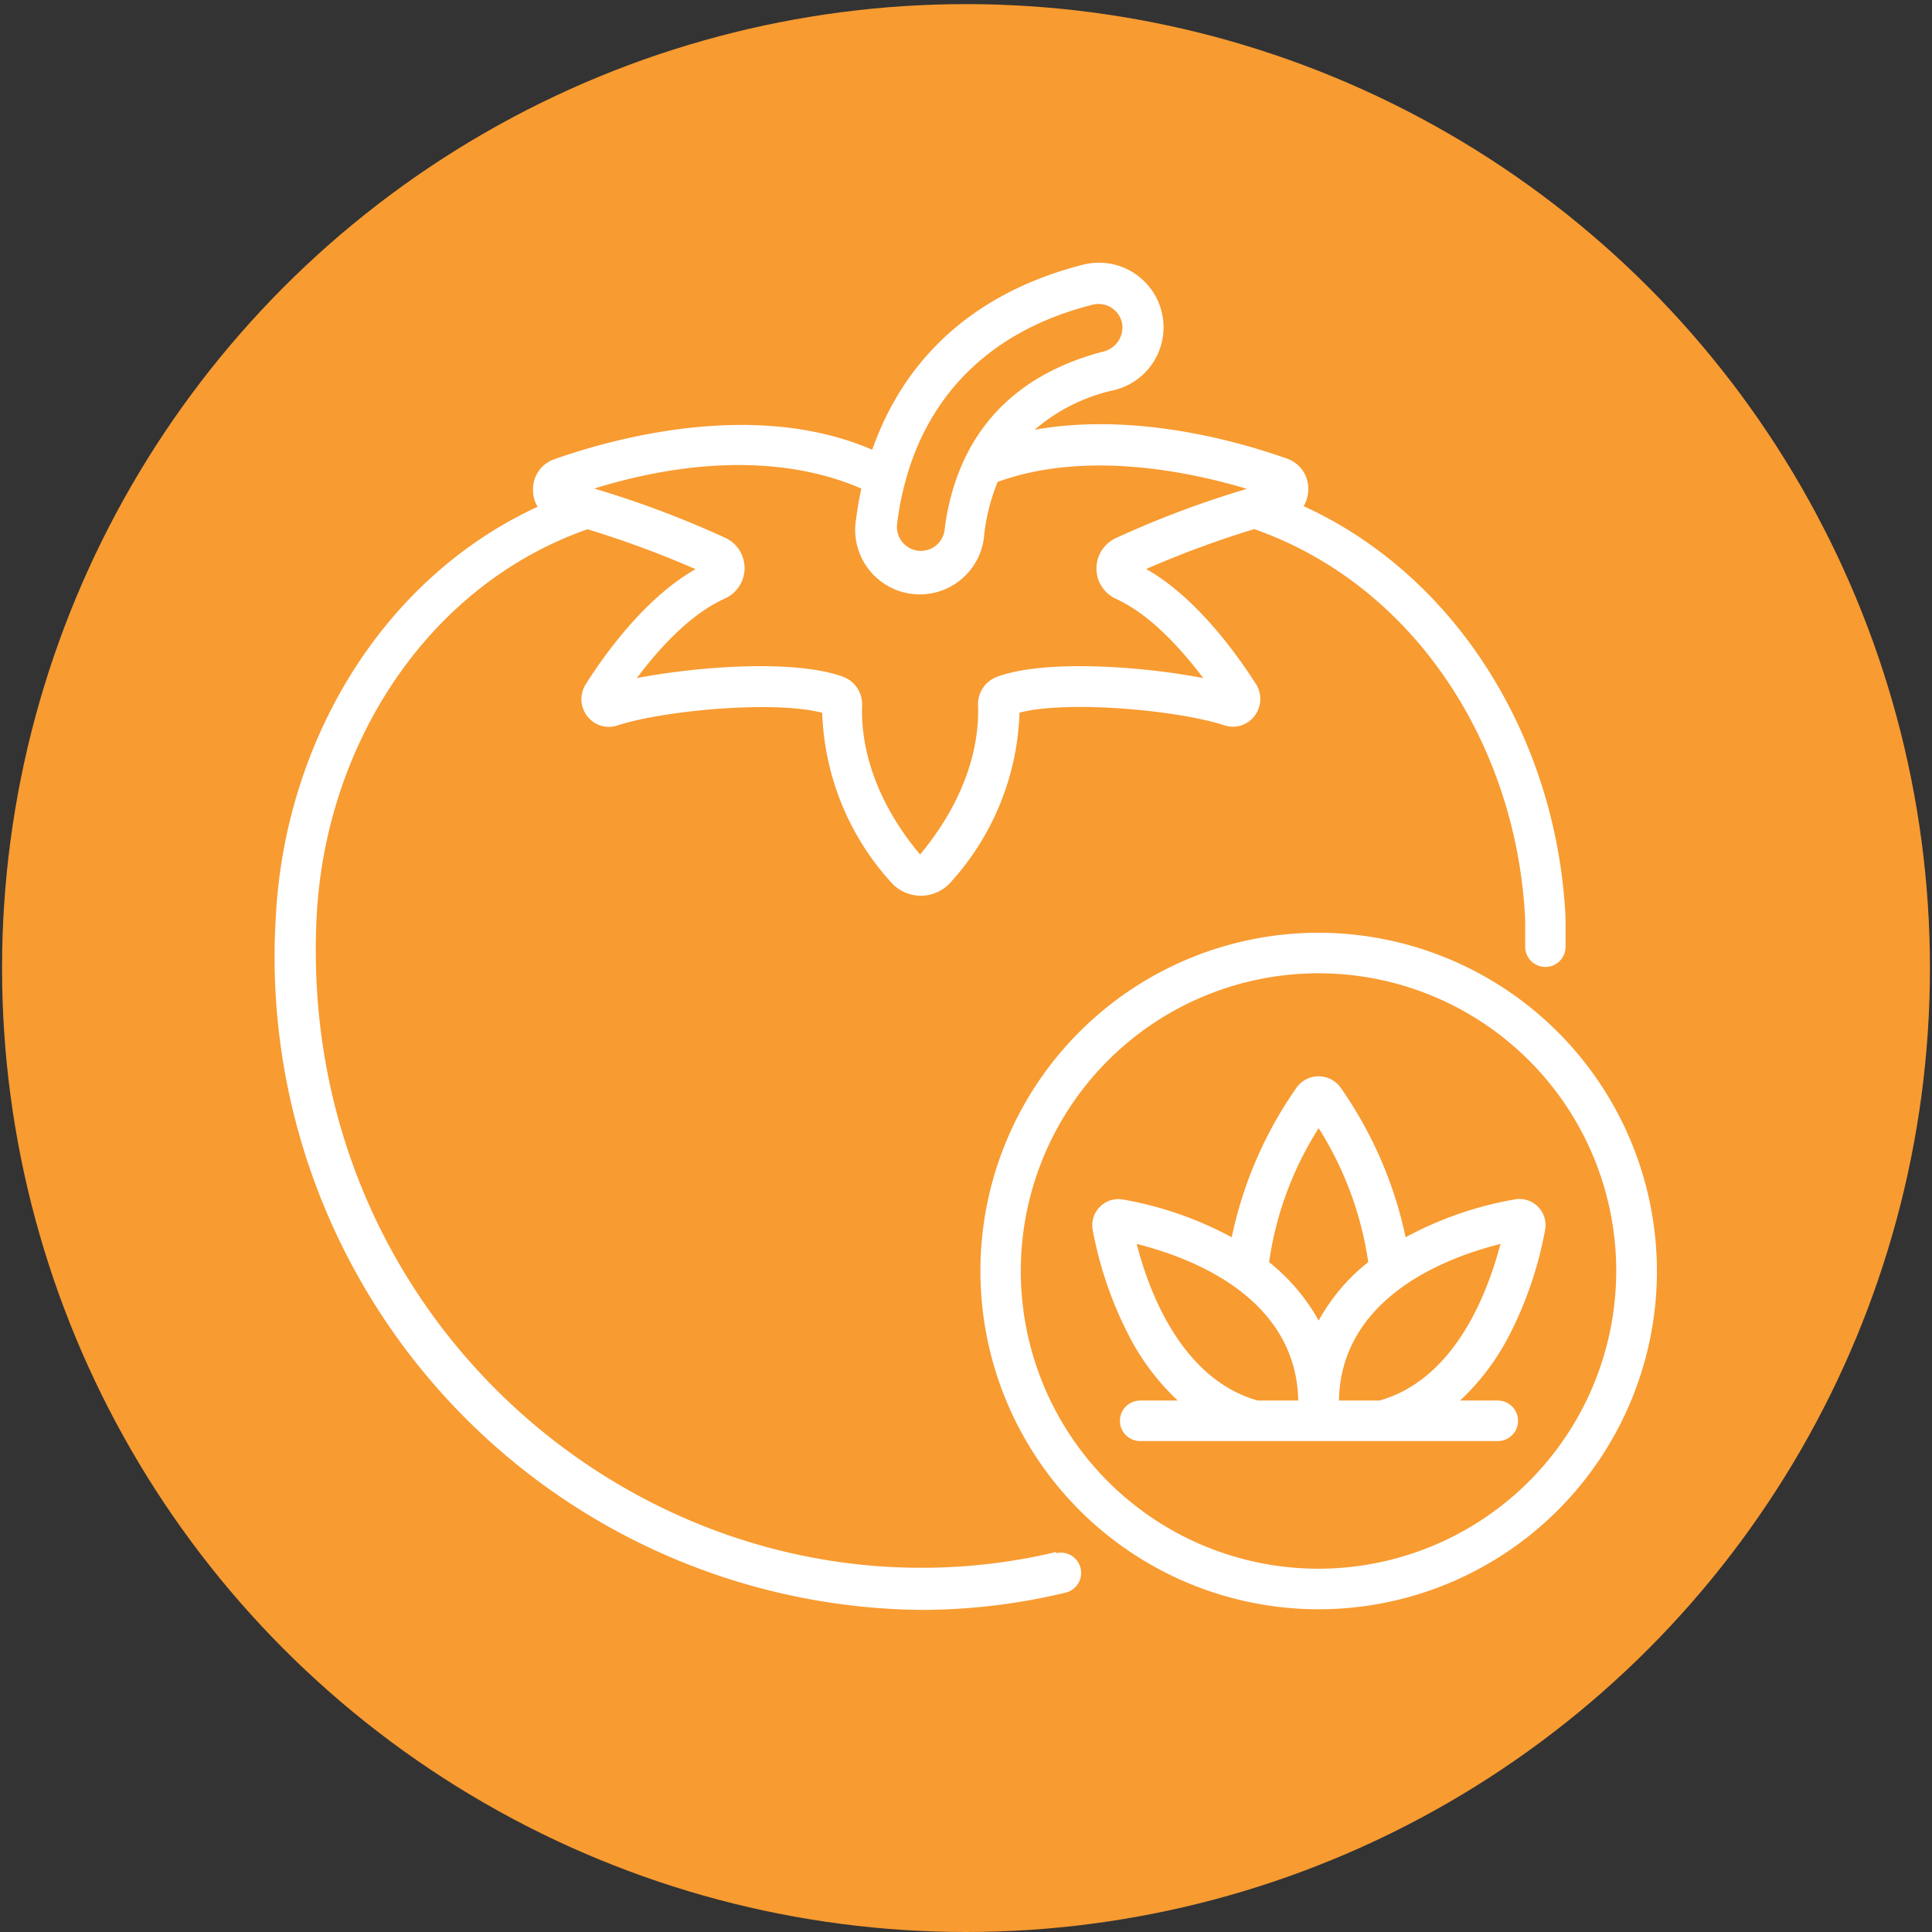 <svg id="Calque_1" data-name="Calque 1" xmlns="http://www.w3.org/2000/svg" viewBox="0 0 122 122"><rect x="0" y="0" width="122" height="122" fill="#333333" stroke="none"/><defs><style>.cls-1{fill:#f89b31;}.cls-2{fill:#fff;}</style></defs><circle class="cls-1" cx="61" cy="61.13" r="60.87"/><path class="cls-2" d="M83.27,58.9a21.36,21.36,0,1,0,21.36,21.36A21.39,21.39,0,0,0,83.27,58.9Zm0,40.16a18.8,18.8,0,1,1,18.79-18.8A18.82,18.82,0,0,1,83.27,99.06Z"/><path class="cls-2" d="M66.71,98a36.56,36.56,0,0,1-8.56,1c-20.69,0-39.28-17.51-38.16-41C20.5,47.16,26.9,37,37.1,33.42a63.21,63.21,0,0,1,6.82,2.52c-3.14,1.79-5.66,5.26-6.94,7.28a1.76,1.76,0,0,0,.1,2,1.71,1.71,0,0,0,1.91.59c2.86-.94,9.85-1.6,12.93-.8a16.74,16.74,0,0,0,4.29,10.64,2.52,2.52,0,0,0,3.88,0A16.74,16.74,0,0,0,64.38,45c3.08-.8,10.07-.14,12.93.8a1.71,1.71,0,0,0,1.91-.59,1.76,1.76,0,0,0,.1-2c-1.28-2-3.8-5.49-6.94-7.28a63.21,63.21,0,0,1,6.82-2.52C89.42,37,95.8,47.18,96.31,58.08c0,.57,0,1.15,0,1.71a1.28,1.28,0,0,0,1.28,1.27h0a1.27,1.27,0,0,0,1.27-1.29c0-.6,0-1.21,0-1.81-.52-11-6.6-21.44-16.54-26a2,2,0,0,0,.29-1,2,2,0,0,0-1.34-2c-4.94-1.74-10.77-2.75-15.94-1.82a11.45,11.45,0,0,1,5-2.5,4.08,4.08,0,1,0-2-7.91C60.17,18.84,56.62,24,55.08,28.4,47.66,25.19,38.69,27.7,35,29a2,2,0,0,0-1.34,2,2,2,0,0,0,.29,1c-9.94,4.59-16,15-16.54,26a41.24,41.24,0,0,0,40.72,43.66,39,39,0,0,0,9.16-1.09,1.28,1.28,0,1,0-.6-2.49ZM69,19.24a1.52,1.52,0,0,1,1.86,1.19,1.57,1.57,0,0,1-1.15,1.76c-5,1.29-8.27,4.28-9.58,8.87a15.22,15.22,0,0,0-.48,2.4,1.51,1.51,0,1,1-3-.37,18.56,18.56,0,0,1,.57-2.86C58.31,26.3,61.26,21.2,69,19.24ZM54.38,30.9c-.13.61-.24,1.24-.32,1.87a4.08,4.08,0,1,0,8.09,1A12.28,12.28,0,0,1,63,30.43c5.52-2,12-.68,15.74.44A61.64,61.64,0,0,0,70.42,34a2.11,2.11,0,0,0,.06,3.82c2.2,1,4.19,3.26,5.5,5-3.83-.75-10-1.19-13-.09a1.85,1.85,0,0,0-1.22,1.82c.07,1.79-.31,5.38-3.66,9.41-3.35-4-3.73-7.62-3.66-9.41a1.85,1.85,0,0,0-1.22-1.82c-3-1.1-9.12-.66-13,.09,1.31-1.77,3.31-4,5.5-5A2.11,2.11,0,0,0,45.88,34a62.5,62.5,0,0,0-8.36-3.15c8.65-2.66,14.23-1.16,16.86,0Z"/><path class="cls-2" d="M95.65,75.74a22.58,22.58,0,0,0-6.89,2.39,25.71,25.71,0,0,0-4.09-9.43,1.71,1.71,0,0,0-2.81,0,25.56,25.56,0,0,0-4.08,9.43,22.64,22.64,0,0,0-6.9-2.39A1.65,1.65,0,0,0,69,77.66a24.15,24.15,0,0,0,2.28,6.67,15.07,15.07,0,0,0,3.09,4.11H72A1.28,1.28,0,0,0,72,91H94.58a1.28,1.28,0,1,0,0-2.56H92.2a15.09,15.09,0,0,0,3.1-4.11,24,24,0,0,0,2.27-6.67,1.65,1.65,0,0,0-1.92-1.92Zm-12.38-4.5A21.63,21.63,0,0,1,86.4,79.7a12.17,12.17,0,0,0-3.13,3.69,12.46,12.46,0,0,0-3.13-3.69A21.32,21.32,0,0,1,83.27,71.24ZM71.78,78.55c5.3,1.34,10.1,4.4,10.2,9.89H79.42C74.54,87.06,72.5,81.39,71.78,78.55Zm15.33,9.89H84.55c.1-5.49,4.9-8.55,10.2-9.89C94,81.39,92,87.06,87.11,88.44Z"/></svg>
